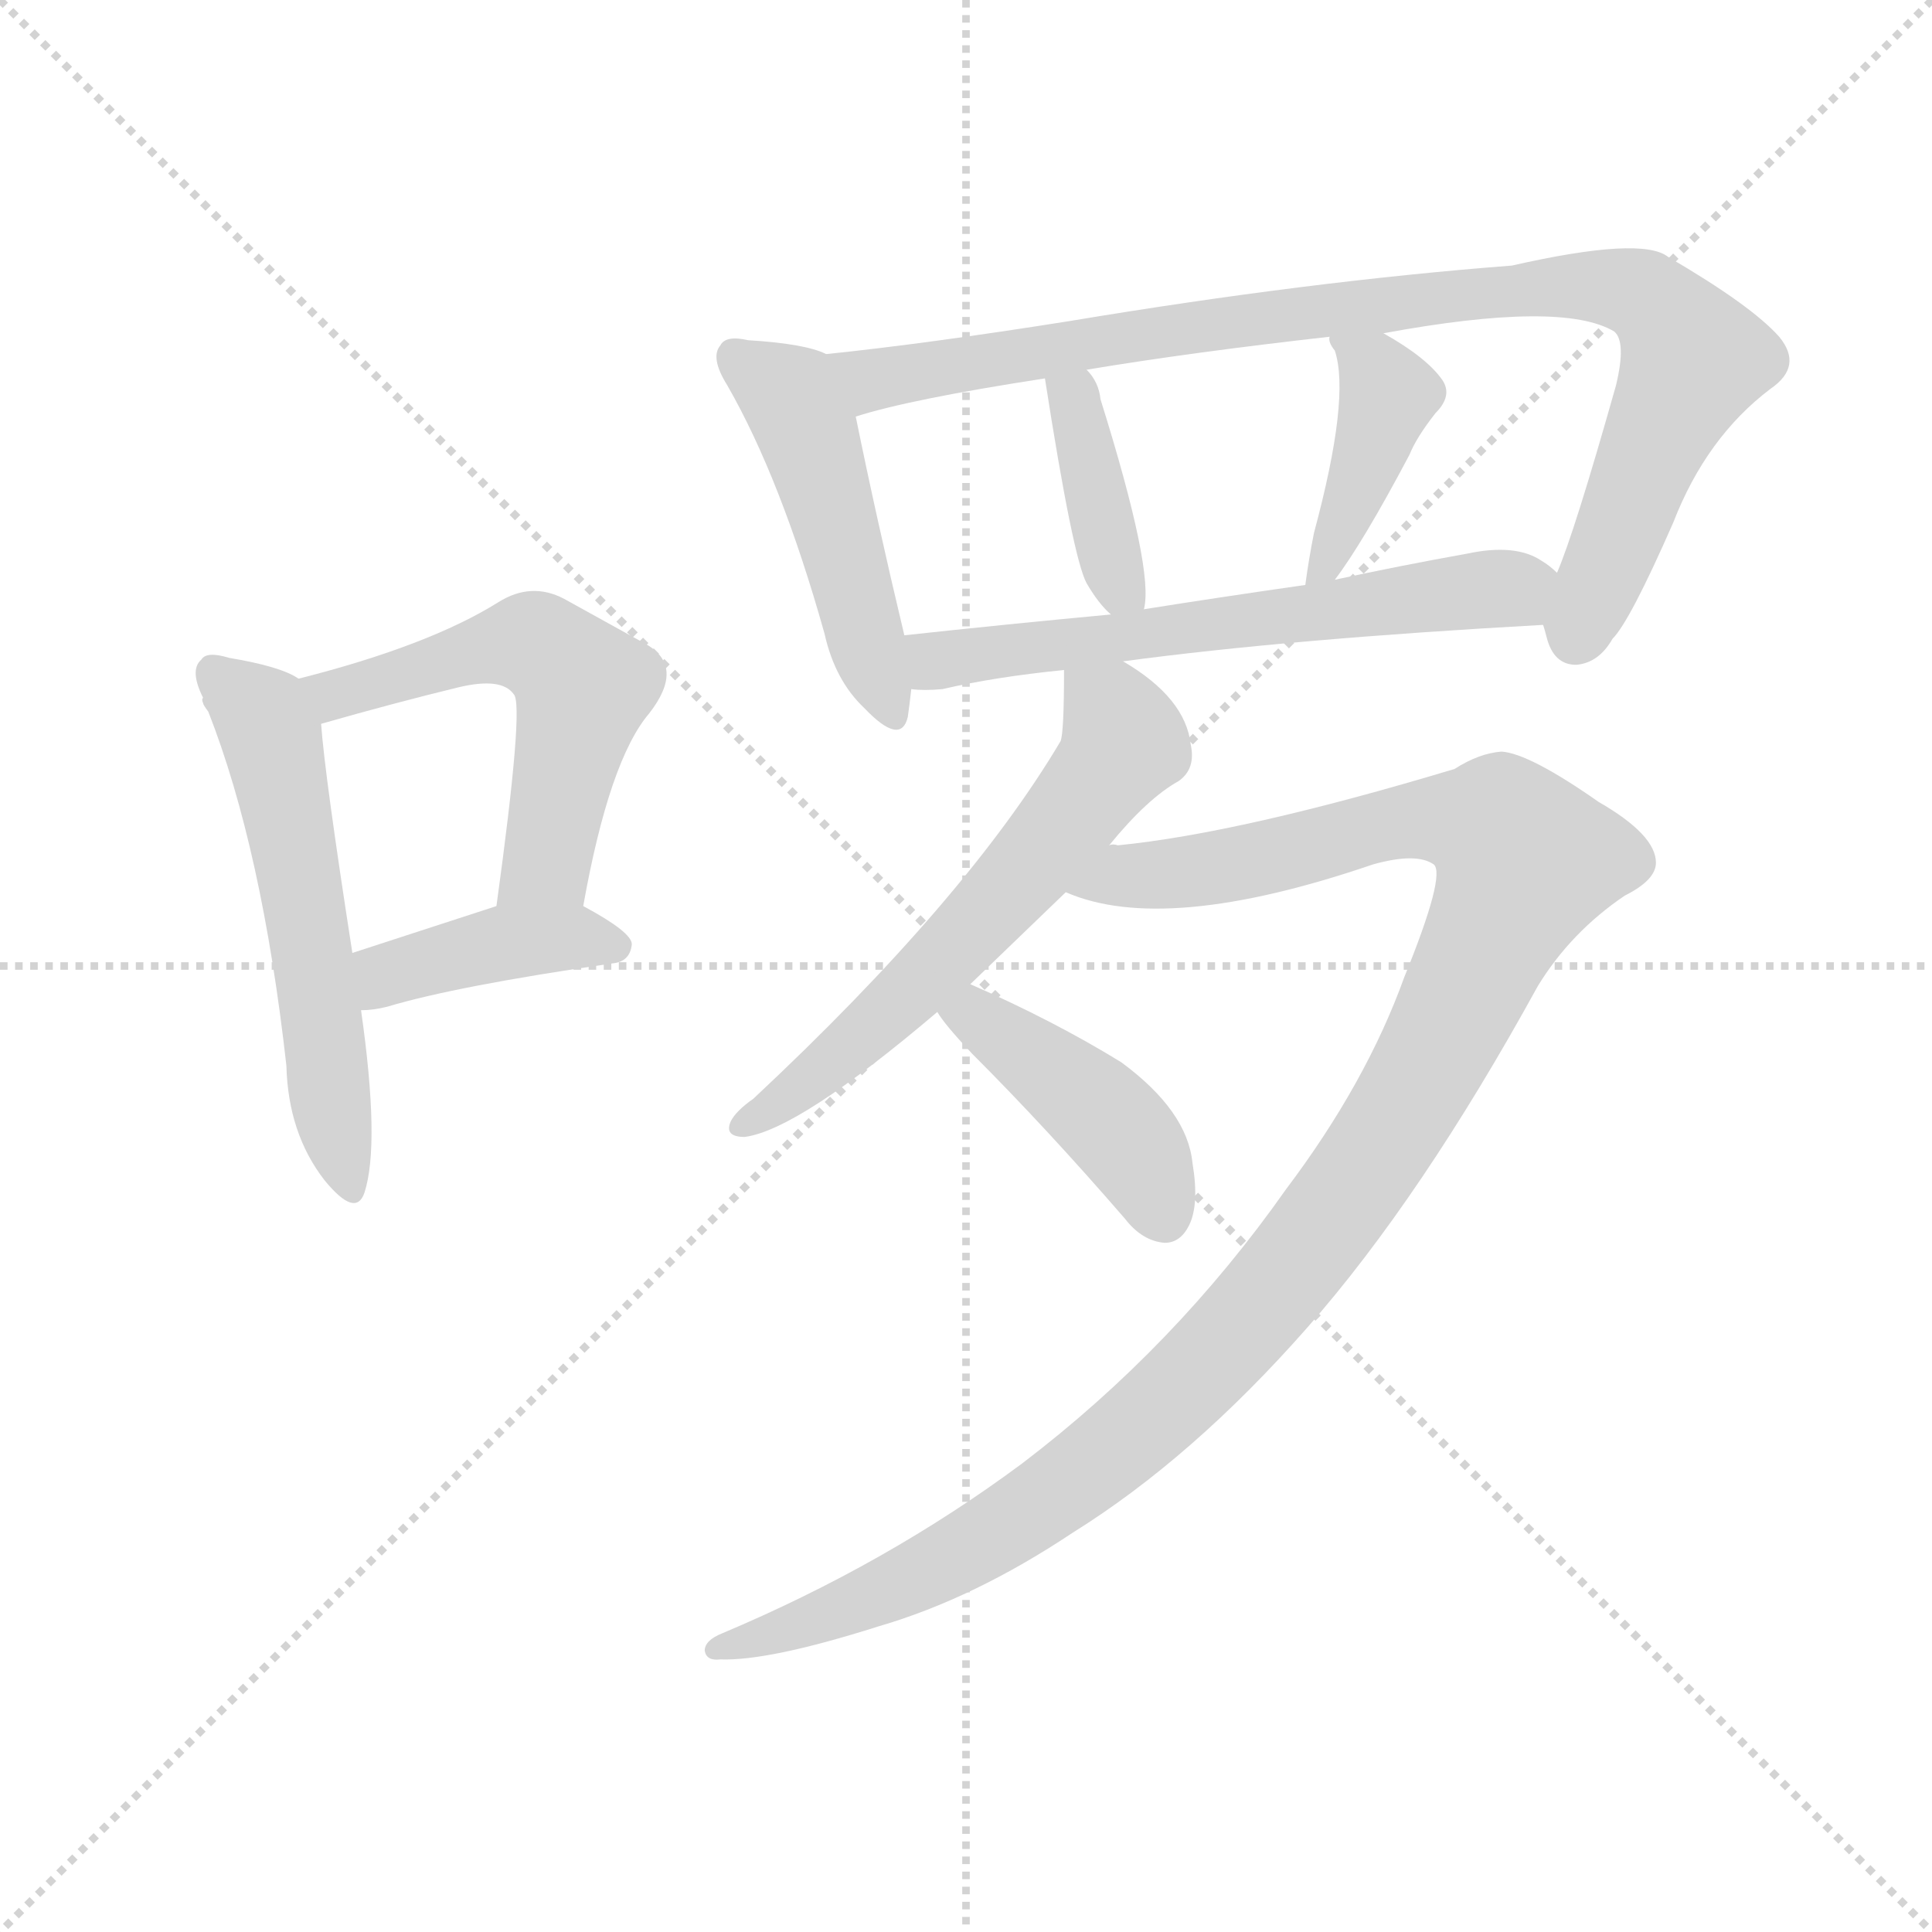 <svg version="1.1" viewBox="0 0 1024 1024" xmlns="http://www.w3.org/2000/svg">
  <g stroke="lightgray" stroke-dasharray="1,1" stroke-width="1" transform="scale(4, 4)">
    <line x1="0" y1="0" x2="256" y2="256"></line>
    <line x1="256" y1="0" x2="0" y2="256"></line>
    <line x1="128" y1="0" x2="128" y2="256"></line>
    <line x1="0" y1="128" x2="256" y2="128"></line>
  </g>
  <g transform="scale(0.92, -0.92) translate(60, -850)">
    <style type="text/css">
      
        @keyframes keyframes0 {
          from {
            stroke: blue;
            stroke-dashoffset: 566;
            stroke-width: 128;
          }
          65% {
            animation-timing-function: step-end;
            stroke: blue;
            stroke-dashoffset: 0;
            stroke-width: 128;
          }
          to {
            stroke: black;
            stroke-width: 1024;
          }
        }
        #make-me-a-hanzi-animation-0 {
          animation: keyframes0 0.711s both;
          animation-delay: 0s;
          animation-timing-function: linear;
        }
      
        @keyframes keyframes1 {
          from {
            stroke: blue;
            stroke-dashoffset: 554;
            stroke-width: 128;
          }
          64% {
            animation-timing-function: step-end;
            stroke: blue;
            stroke-dashoffset: 0;
            stroke-width: 128;
          }
          to {
            stroke: black;
            stroke-width: 1024;
          }
        }
        #make-me-a-hanzi-animation-1 {
          animation: keyframes1 0.701s both;
          animation-delay: 0.711s;
          animation-timing-function: linear;
        }
      
        @keyframes keyframes2 {
          from {
            stroke: blue;
            stroke-dashoffset: 406;
            stroke-width: 128;
          }
          57% {
            animation-timing-function: step-end;
            stroke: blue;
            stroke-dashoffset: 0;
            stroke-width: 128;
          }
          to {
            stroke: black;
            stroke-width: 1024;
          }
        }
        #make-me-a-hanzi-animation-2 {
          animation: keyframes2 0.58s both;
          animation-delay: 1.411s;
          animation-timing-function: linear;
        }
      
        @keyframes keyframes3 {
          from {
            stroke: blue;
            stroke-dashoffset: 482;
            stroke-width: 128;
          }
          61% {
            animation-timing-function: step-end;
            stroke: blue;
            stroke-dashoffset: 0;
            stroke-width: 128;
          }
          to {
            stroke: black;
            stroke-width: 1024;
          }
        }
        #make-me-a-hanzi-animation-3 {
          animation: keyframes3 0.642s both;
          animation-delay: 1.992s;
          animation-timing-function: linear;
        }
      
        @keyframes keyframes4 {
          from {
            stroke: blue;
            stroke-dashoffset: 947;
            stroke-width: 128;
          }
          76% {
            animation-timing-function: step-end;
            stroke: blue;
            stroke-dashoffset: 0;
            stroke-width: 128;
          }
          to {
            stroke: black;
            stroke-width: 1024;
          }
        }
        #make-me-a-hanzi-animation-4 {
          animation: keyframes4 1.021s both;
          animation-delay: 2.634s;
          animation-timing-function: linear;
        }
      
        @keyframes keyframes5 {
          from {
            stroke: blue;
            stroke-dashoffset: 388;
            stroke-width: 128;
          }
          56% {
            animation-timing-function: step-end;
            stroke: blue;
            stroke-dashoffset: 0;
            stroke-width: 128;
          }
          to {
            stroke: black;
            stroke-width: 1024;
          }
        }
        #make-me-a-hanzi-animation-5 {
          animation: keyframes5 0.566s both;
          animation-delay: 3.655s;
          animation-timing-function: linear;
        }
      
        @keyframes keyframes6 {
          from {
            stroke: blue;
            stroke-dashoffset: 411;
            stroke-width: 128;
          }
          57% {
            animation-timing-function: step-end;
            stroke: blue;
            stroke-dashoffset: 0;
            stroke-width: 128;
          }
          to {
            stroke: black;
            stroke-width: 1024;
          }
        }
        #make-me-a-hanzi-animation-6 {
          animation: keyframes6 0.584s both;
          animation-delay: 4.221s;
          animation-timing-function: linear;
        }
      
        @keyframes keyframes7 {
          from {
            stroke: blue;
            stroke-dashoffset: 619;
            stroke-width: 128;
          }
          67% {
            animation-timing-function: step-end;
            stroke: blue;
            stroke-dashoffset: 0;
            stroke-width: 128;
          }
          to {
            stroke: black;
            stroke-width: 1024;
          }
        }
        #make-me-a-hanzi-animation-7 {
          animation: keyframes7 0.754s both;
          animation-delay: 4.805s;
          animation-timing-function: linear;
        }
      
        @keyframes keyframes8 {
          from {
            stroke: blue;
            stroke-dashoffset: 610;
            stroke-width: 128;
          }
          67% {
            animation-timing-function: step-end;
            stroke: blue;
            stroke-dashoffset: 0;
            stroke-width: 128;
          }
          to {
            stroke: black;
            stroke-width: 1024;
          }
        }
        #make-me-a-hanzi-animation-8 {
          animation: keyframes8 0.746s both;
          animation-delay: 5.559s;
          animation-timing-function: linear;
        }
      
        @keyframes keyframes9 {
          from {
            stroke: blue;
            stroke-dashoffset: 1202;
            stroke-width: 128;
          }
          80% {
            animation-timing-function: step-end;
            stroke: blue;
            stroke-dashoffset: 0;
            stroke-width: 128;
          }
          to {
            stroke: black;
            stroke-width: 1024;
          }
        }
        #make-me-a-hanzi-animation-9 {
          animation: keyframes9 1.228s both;
          animation-delay: 6.305s;
          animation-timing-function: linear;
        }
      
        @keyframes keyframes10 {
          from {
            stroke: blue;
            stroke-dashoffset: 431;
            stroke-width: 128;
          }
          58% {
            animation-timing-function: step-end;
            stroke: blue;
            stroke-dashoffset: 0;
            stroke-width: 128;
          }
          to {
            stroke: black;
            stroke-width: 1024;
          }
        }
        #make-me-a-hanzi-animation-10 {
          animation: keyframes10 0.601s both;
          animation-delay: 7.533s;
          animation-timing-function: linear;
        }
      
    </style>
    
      <path d="M 112 459 Q 102 466 72 471 Q 59 475 56 470 Q 49 464 57 448 Q 56 447 57 445 Q 57 444 60 440 Q 91 361 105 236 Q 106 197 127 170 Q 145 148 150 163 Q 159 191 148 268 L 143 301 Q 127 404 125 433 C 123 453 123 453 112 459 Z" fill="lightgray"></path>
    
      <path d="M 276 328 Q 291 412 314 439 Q 335 466 312 479 L 265 505 Q 246 515 227 503 Q 187 478 112 459 C 83 451 96 425 125 433 Q 167 445 204 454 Q 229 460 236 450 Q 242 444 226 328 C 222 298 271 299 276 328 Z" fill="lightgray"></path>
    
      <path d="M 148 268 Q 155 268 163 270 Q 203 282 293 295 Q 303 296 304 306 Q 304 313 276 328 C 257 338 255 337 226 328 L 143 301 C 114 292 118 266 148 268 Z" fill="lightgray"></path>
    
      <path d="M 416 646 Q 404 652 371 654 Q 358 657 355 651 Q 349 644 359 628 Q 390 574 415 485 Q 421 458 438 442 Q 459 420 463 437 Q 464 444 465 453 L 461 484 Q 445 551 433 610 C 427 639 426 642 416 646 Z" fill="lightgray"></path>
    
      <path d="M 829 490 Q 830 487 831 483 Q 835 467 848 467 Q 861 468 869 482 Q 879 492 904 549 Q 923 598 960 626 Q 979 639 965 656 Q 949 674 901 702 Q 886 714 811 697 Q 694 688 556 665 Q 474 652 416 646 C 386 643 404 602 433 610 Q 464 620 542 632 L 566 637 Q 626 647 706 656 L 737 658 Q 840 677 870 659 Q 877 653 871 628 Q 847 543 837 520 C 827 494 827 494 829 490 Z" fill="lightgray"></path>
    
      <path d="M 599 499 Q 605 521 574 620 Q 573 630 566 637 C 547 660 537 662 542 632 Q 558 529 566 514 Q 573 502 580 496 C 596 481 596 481 599 499 Z" fill="lightgray"></path>
    
      <path d="M 709 516 Q 725 537 752 588 Q 756 598 767 612 Q 777 622 771 631 Q 762 644 737 658 C 711 673 701 679 706 656 Q 705 653 709 648 Q 718 621 697 543 Q 694 528 692 513 C 689 488 691 492 709 516 Z" fill="lightgray"></path>
    
      <path d="M 587 469 Q 684 482 829 490 C 859 492 861 502 837 520 Q 833 524 828 527 Q 813 537 785 531 Q 746 524 709 516 L 692 513 Q 643 506 599 499 L 580 496 Q 516 490 461 484 C 431 481 435 454 465 453 Q 472 452 483 453 Q 513 460 553 464 L 587 469 Z" fill="lightgray"></path>
    
      <path d="M 579 363 Q 601 390 619 400 Q 629 407 626 421 Q 623 448 587 469 C 562 485 553 491 553 464 Q 553 428 551 423 Q 497 332 374 217 Q 364 210 361 204 Q 357 195 369 195 Q 400 199 480 267 L 499 283 L 554 336 L 579 363 Z" fill="lightgray"></path>
    
      <path d="M 749 287 Q 727 226 681 165 Q 617 74 529 7 Q 451 -51 356 -91 Q 346 -95 346 -101 Q 347 -107 355 -106 Q 383 -107 446 -87 Q 501 -71 558 -33 Q 627 10 693 85 Q 759 160 826 282 Q 845 313 876 334 Q 894 343 894 353 Q 894 369 861 388 Q 821 416 805 417 Q 792 416 778 407 Q 655 370 584 363 Q 581 364 579 363 C 549 360 525 344 554 336 Q 611 311 731 352 Q 756 359 766 352 Q 773 346 749 287 Z" fill="lightgray"></path>
    
      <path d="M 480 267 Q 484 260 500 243 Q 543 200 588 148 Q 598 135 611 134 Q 620 134 625 144 Q 631 156 627 180 Q 624 210 586 238 Q 547 262 499 283 C 472 295 463 292 480 267 Z" fill="lightgray"></path>
    
    
      <clipPath id="make-me-a-hanzi-clip-0">
        <path d="M 112 459 Q 102 466 72 471 Q 59 475 56 470 Q 49 464 57 448 Q 56 447 57 445 Q 57 444 60 440 Q 91 361 105 236 Q 106 197 127 170 Q 145 148 150 163 Q 159 191 148 268 L 143 301 Q 127 404 125 433 C 123 453 123 453 112 459 Z"></path>
      </clipPath>
      <path clip-path="url(#make-me-a-hanzi-clip-0)" d="M 63 462 L 96 427 L 120 309 L 139 169" fill="none" id="make-me-a-hanzi-animation-0" stroke-dasharray="438 876" stroke-linecap="round"></path>
    
      <clipPath id="make-me-a-hanzi-clip-1">
        <path d="M 276 328 Q 291 412 314 439 Q 335 466 312 479 L 265 505 Q 246 515 227 503 Q 187 478 112 459 C 83 451 96 425 125 433 Q 167 445 204 454 Q 229 460 236 450 Q 242 444 226 328 C 222 298 271 299 276 328 Z"></path>
      </clipPath>
      <path clip-path="url(#make-me-a-hanzi-clip-1)" d="M 123 456 L 132 450 L 245 480 L 271 461 L 276 454 L 255 353 L 232 341" fill="none" id="make-me-a-hanzi-animation-1" stroke-dasharray="426 852" stroke-linecap="round"></path>
    
      <clipPath id="make-me-a-hanzi-clip-2">
        <path d="M 148 268 Q 155 268 163 270 Q 203 282 293 295 Q 303 296 304 306 Q 304 313 276 328 C 257 338 255 337 226 328 L 143 301 C 114 292 118 266 148 268 Z"></path>
      </clipPath>
      <path clip-path="url(#make-me-a-hanzi-clip-2)" d="M 155 275 L 169 291 L 226 306 L 276 310 L 295 304" fill="none" id="make-me-a-hanzi-animation-2" stroke-dasharray="278 556" stroke-linecap="round"></path>
    
      <clipPath id="make-me-a-hanzi-clip-3">
        <path d="M 416 646 Q 404 652 371 654 Q 358 657 355 651 Q 349 644 359 628 Q 390 574 415 485 Q 421 458 438 442 Q 459 420 463 437 Q 464 444 465 453 L 461 484 Q 445 551 433 610 C 427 639 426 642 416 646 Z"></path>
      </clipPath>
      <path clip-path="url(#make-me-a-hanzi-clip-3)" d="M 364 644 L 399 616 L 451 442" fill="none" id="make-me-a-hanzi-animation-3" stroke-dasharray="354 708" stroke-linecap="round"></path>
    
      <clipPath id="make-me-a-hanzi-clip-4">
        <path d="M 829 490 Q 830 487 831 483 Q 835 467 848 467 Q 861 468 869 482 Q 879 492 904 549 Q 923 598 960 626 Q 979 639 965 656 Q 949 674 901 702 Q 886 714 811 697 Q 694 688 556 665 Q 474 652 416 646 C 386 643 404 602 433 610 Q 464 620 542 632 L 566 637 Q 626 647 706 656 L 737 658 Q 840 677 870 659 Q 877 653 871 628 Q 847 543 837 520 C 827 494 827 494 829 490 Z"></path>
      </clipPath>
      <path clip-path="url(#make-me-a-hanzi-clip-4)" d="M 423 642 L 444 631 L 705 672 L 826 686 L 878 683 L 896 673 L 916 643 L 848 484" fill="none" id="make-me-a-hanzi-animation-4" stroke-dasharray="819 1638" stroke-linecap="round"></path>
    
      <clipPath id="make-me-a-hanzi-clip-5">
        <path d="M 599 499 Q 605 521 574 620 Q 573 630 566 637 C 547 660 537 662 542 632 Q 558 529 566 514 Q 573 502 580 496 C 596 481 596 481 599 499 Z"></path>
      </clipPath>
      <path clip-path="url(#make-me-a-hanzi-clip-5)" d="M 562 628 L 558 619 L 577 537 L 593 503" fill="none" id="make-me-a-hanzi-animation-5" stroke-dasharray="260 520" stroke-linecap="round"></path>
    
      <clipPath id="make-me-a-hanzi-clip-6">
        <path d="M 709 516 Q 725 537 752 588 Q 756 598 767 612 Q 777 622 771 631 Q 762 644 737 658 C 711 673 701 679 706 656 Q 705 653 709 648 Q 718 621 697 543 Q 694 528 692 513 C 689 488 691 492 709 516 Z"></path>
      </clipPath>
      <path clip-path="url(#make-me-a-hanzi-clip-6)" d="M 714 654 L 730 640 L 739 621 L 703 524 L 695 520" fill="none" id="make-me-a-hanzi-animation-6" stroke-dasharray="283 566" stroke-linecap="round"></path>
    
      <clipPath id="make-me-a-hanzi-clip-7">
        <path d="M 587 469 Q 684 482 829 490 C 859 492 861 502 837 520 Q 833 524 828 527 Q 813 537 785 531 Q 746 524 709 516 L 692 513 Q 643 506 599 499 L 580 496 Q 516 490 461 484 C 431 481 435 454 465 453 Q 472 452 483 453 Q 513 460 553 464 L 587 469 Z"></path>
      </clipPath>
      <path clip-path="url(#make-me-a-hanzi-clip-7)" d="M 469 477 L 480 469 L 826 515" fill="none" id="make-me-a-hanzi-animation-7" stroke-dasharray="491 982" stroke-linecap="round"></path>
    
      <clipPath id="make-me-a-hanzi-clip-8">
        <path d="M 579 363 Q 601 390 619 400 Q 629 407 626 421 Q 623 448 587 469 C 562 485 553 491 553 464 Q 553 428 551 423 Q 497 332 374 217 Q 364 210 361 204 Q 357 195 369 195 Q 400 199 480 267 L 499 283 L 554 336 L 579 363 Z"></path>
      </clipPath>
      <path clip-path="url(#make-me-a-hanzi-clip-8)" d="M 560 454 L 581 439 L 584 415 L 460 274 L 395 218 L 369 203" fill="none" id="make-me-a-hanzi-animation-8" stroke-dasharray="482 964" stroke-linecap="round"></path>
    
      <clipPath id="make-me-a-hanzi-clip-9">
        <path d="M 749 287 Q 727 226 681 165 Q 617 74 529 7 Q 451 -51 356 -91 Q 346 -95 346 -101 Q 347 -107 355 -106 Q 383 -107 446 -87 Q 501 -71 558 -33 Q 627 10 693 85 Q 759 160 826 282 Q 845 313 876 334 Q 894 343 894 353 Q 894 369 861 388 Q 821 416 805 417 Q 792 416 778 407 Q 655 370 584 363 Q 581 364 579 363 C 549 360 525 344 554 336 Q 611 311 731 352 Q 756 359 766 352 Q 773 346 749 287 Z"></path>
      </clipPath>
      <path clip-path="url(#make-me-a-hanzi-clip-9)" d="M 561 338 L 679 357 L 756 378 L 804 372 L 819 354 L 735 188 L 676 109 L 624 53 L 572 7 L 498 -42 L 432 -75 L 353 -98" fill="none" id="make-me-a-hanzi-animation-9" stroke-dasharray="1074 2148" stroke-linecap="round"></path>
    
      <clipPath id="make-me-a-hanzi-clip-10">
        <path d="M 480 267 Q 484 260 500 243 Q 543 200 588 148 Q 598 135 611 134 Q 620 134 625 144 Q 631 156 627 180 Q 624 210 586 238 Q 547 262 499 283 C 472 295 463 292 480 267 Z"></path>
      </clipPath>
      <path clip-path="url(#make-me-a-hanzi-clip-10)" d="M 489 266 L 512 258 L 584 200 L 611 149" fill="none" id="make-me-a-hanzi-animation-10" stroke-dasharray="303 606" stroke-linecap="round"></path>
    
  </g>
</svg>